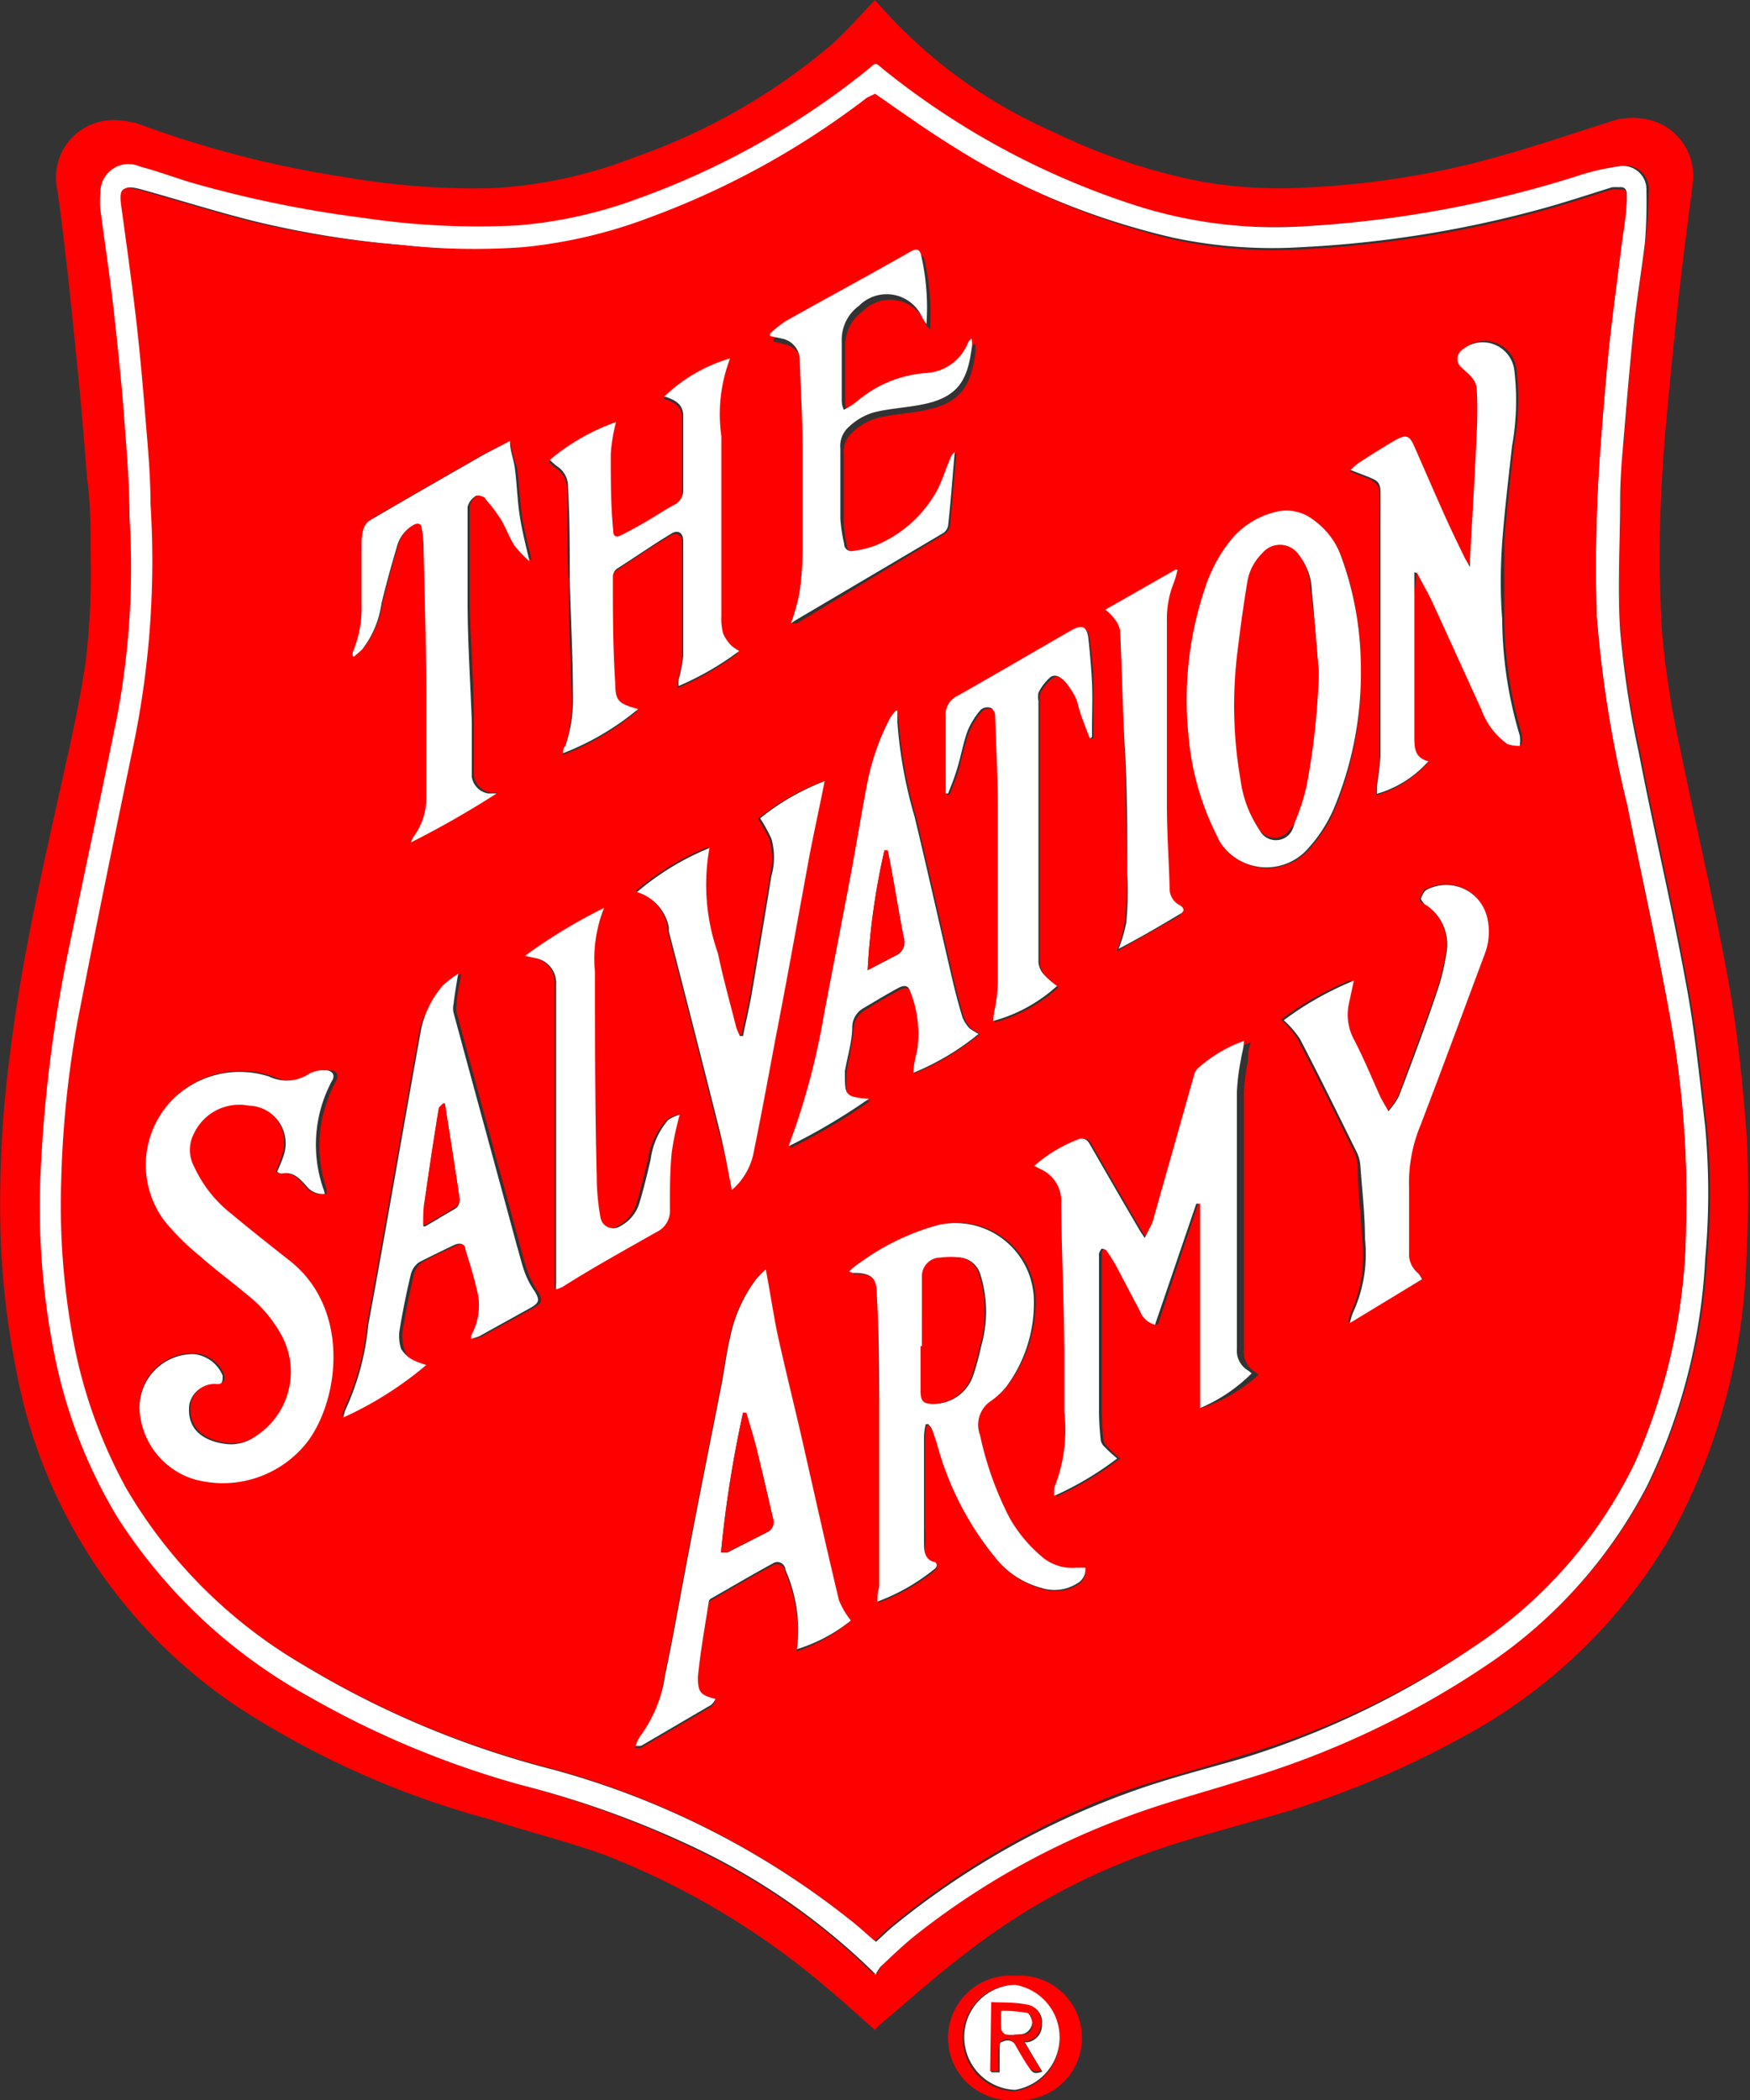 <svg id="logo" xmlns="http://www.w3.org/2000/svg" viewBox="0 0 50 60"><rect x="0" y="0" width="50" height="60" fill="#333333" stroke="none"/><path d="M25,0a14.22,14.22,0,0,0,5.12,3.78,17,17,0,0,0,4.16,1.4,13,13,0,0,0,3.18.17,24.31,24.31,0,0,0,4.81-.73c1.23-.32,2.44-.73,3.66-1.12a2,2,0,0,1,1.43,0,1.65,1.65,0,0,1,1,1.77c-.18,1.39-.36,2.78-.5,4.17s-.3,2.89-.38,4.33a37.15,37.15,0,0,0,0,4.22A25.75,25.75,0,0,0,48,21.37c.46,2.26,1,4.5,1.4,6.76.25,1.4.39,2.83.5,4.25a30.55,30.55,0,0,1,0,3.45,17.59,17.59,0,0,1-2.18,8.08,15.15,15.15,0,0,1-5.47,5.46A26.53,26.53,0,0,1,35.92,52c-1.09.32-2.21.6-3.28,1a18.66,18.66,0,0,0-5,2.77c-.88.66-1.7,1.41-2.55,2.12L25,58c-.47-.41-.91-.82-1.38-1.21A22.18,22.18,0,0,0,17.28,53c-1.05-.38-2.15-.65-3.22-1a25.25,25.25,0,0,1-7.13-3.14A14.77,14.77,0,0,1,.51,39.39a24.07,24.07,0,0,1-.49-4,32.48,32.48,0,0,1,.27-5.31C.58,27.7,1.1,25.33,1.62,23c.3-1.37.63-2.73.83-4.11a21.67,21.67,0,0,0,.14-3c0-.73,0-1.47-.1-2.21-.08-1-.16-2-.26-3s-.2-2-.31-3c-.09-.75-.17-1.5-.28-2.24a1.64,1.64,0,0,1,1.77-2,2.35,2.35,0,0,1,.66.14A29.73,29.73,0,0,0,9.85,5.06,21.69,21.69,0,0,0,14,5.38a13.11,13.11,0,0,0,4.14-.89A17.73,17.73,0,0,0,23.73,1.3C24.18.9,24.58.44,25,0Zm0,56.38.06,0a1.4,1.4,0,0,1,.15-.24c.33-.31.65-.62,1-.9a22,22,0,0,1,6-3.37c1.11-.42,2.27-.72,3.4-1.08a25.29,25.29,0,0,0,7-3.32,13.82,13.82,0,0,0,4.51-5.09A16.81,16.81,0,0,0,48.77,36a20.75,20.75,0,0,0,0-3.78c-.16-1.38-.3-2.78-.56-4.15-.4-2.19-.92-4.36-1.34-6.55A27.33,27.33,0,0,1,46.3,18c-.09-1.23,0-2.48,0-3.72,0-.54,0-1.09.09-1.63.09-1.08.18-2.16.29-3.24.09-.84.23-1.67.33-2.51a14.13,14.13,0,0,0,.1-1.45.67.67,0,0,0-.77-.71,6.9,6.9,0,0,0-1.27.3,31.79,31.79,0,0,1-8,1.43,13.06,13.06,0,0,1-4.56-.57,22.44,22.44,0,0,1-7.21-3.86c-.34-.27-.22-.27-.56,0a22.64,22.64,0,0,1-6.5,3.64,12.86,12.86,0,0,1-3.45.77,22,22,0,0,1-4.37-.21,32.93,32.93,0,0,1-4.91-1C5,5.08,4.47,4.89,4,4.76a.8.8,0,0,0-1.09.77,1.93,1.93,0,0,0,0,.48c.13,1,.28,2,.4,3s.21,2,.29,3,.11,1.88.15,2.82a23,23,0,0,1-.34,5.62c-.44,2.18-.91,4.36-1.36,6.54a40.14,40.14,0,0,0-.84,6.36,21.37,21.37,0,0,0,.33,5.11,14.47,14.47,0,0,0,1.86,4.92,15.2,15.2,0,0,0,5.46,5.11A26.24,26.24,0,0,0,14.89,51a27.21,27.21,0,0,1,4.86,1.78,18.91,18.91,0,0,1,5.16,3.57A.2.2,0,0,0,25,56.38Z" transform="translate(0)" style="fill:red"/><path d="M29,60a1.78,1.78,0,1,1,0-3.55A1.78,1.78,0,1,1,29,60Zm0-3.29a1.49,1.49,0,0,0-1.49,1.52A1.51,1.51,0,0,0,29,59.75a1.52,1.52,0,0,0,0-3Z" transform="translate(0)" style="fill:red"/><path d="M25,56.38a.2.2,0,0,1-.07-.06,18.91,18.91,0,0,0-5.16-3.57A27.21,27.21,0,0,0,14.89,51a26.24,26.24,0,0,1-6.07-2.53,15.2,15.2,0,0,1-5.46-5.11A14.47,14.47,0,0,1,1.5,38.41a21.37,21.37,0,0,1-.33-5.11A40.14,40.14,0,0,1,2,26.94c.45-2.18.92-4.36,1.36-6.54a23,23,0,0,0,.34-5.62c0-.94-.08-1.88-.15-2.82s-.18-2-.29-3S3,7,2.87,6a1.93,1.93,0,0,1,0-.48A.8.8,0,0,1,4,4.76c.51.13,1,.32,1.51.47a32.93,32.93,0,0,0,4.91,1,22,22,0,0,0,4.37.21,12.86,12.86,0,0,0,3.45-.77,22.64,22.64,0,0,0,6.5-3.64c.34-.27.22-.27.56,0a22.44,22.44,0,0,0,7.21,3.86A13.06,13.06,0,0,0,37,6.48a31.79,31.79,0,0,0,8-1.43,6.9,6.9,0,0,1,1.27-.3.67.67,0,0,1,.77.71A14.13,14.13,0,0,1,47,6.91c-.1.84-.24,1.67-.33,2.51-.11,1.08-.2,2.16-.29,3.24-.05.54-.09,1.09-.09,1.63,0,1.24-.08,2.49,0,3.72a27.33,27.33,0,0,0,.53,3.48c.42,2.19.94,4.36,1.34,6.55.26,1.37.4,2.77.56,4.15a20.75,20.75,0,0,1,0,3.78,16.81,16.81,0,0,1-1.65,6.46,13.82,13.82,0,0,1-4.51,5.09,25.29,25.29,0,0,1-7,3.32c-1.13.36-2.29.66-3.4,1.08a22,22,0,0,0-6,3.37c-.35.28-.67.59-1,.9a1.4,1.4,0,0,0-.15.24Zm0-53.7-.19.14a23.48,23.48,0,0,1-6.2,3.42,14,14,0,0,1-3.6.85A19.48,19.48,0,0,1,11.47,7a27.53,27.53,0,0,1-4.16-.67c-1.09-.27-2.16-.61-3.24-.91-.53-.15-.64-.06-.56.49.13,1,.28,2,.39,3s.21,2,.29,3c.07.84.1,1.68.15,2.51a26,26,0,0,1-.47,6.82c-.55,2.67-1.1,5.34-1.62,8a29.46,29.46,0,0,0-.46,4.5,21,21,0,0,0,.3,4.34,14.22,14.22,0,0,0,1.56,4.48,14,14,0,0,0,5,5,26.38,26.38,0,0,0,7.15,3,23.66,23.66,0,0,1,8.49,4.29c.26.2.49.42.74.63.17-.15.33-.31.5-.45a23.06,23.06,0,0,1,6.66-3.79c1.08-.4,2.2-.68,3.3-1A24.4,24.4,0,0,0,42.18,47a13.19,13.19,0,0,0,4.52-5.19,17,17,0,0,0,1.47-6.73,28.68,28.68,0,0,0-.49-6.2c-.36-2-.79-3.92-1.19-5.88a34,34,0,0,1-.87-5.42,46.61,46.61,0,0,1,.13-5.15q.11-1.37.24-2.73c.1-.89.22-1.78.33-2.67.06-.49.11-1,.16-1.47,0-.16-.07-.23-.23-.21a1.25,1.25,0,0,0-.19,0c-.64.2-1.28.41-1.92.59a31.83,31.83,0,0,1-6.92,1.12,13.64,13.64,0,0,1-3.66-.26A21,21,0,0,1,27,4.07C26.31,3.63,25.65,3.15,25,2.68Z" transform="translate(0)" style="fill:#fff"/><path d="M29,56.71a1.52,1.52,0,0,1,0,3,1.51,1.51,0,0,1-1.45-1.52A1.49,1.49,0,0,1,29,56.71Zm-.68.5v2h.24c0-.22,0-.42,0-.62s0-.24.1-.26a.28.28,0,0,1,.38.13c.11.2.25.39.36.6s.2.19.38.13l-.26-.43-.24-.41.08,0a.49.49,0,0,0,.41-.52.47.47,0,0,0-.42-.53C29,57.22,28.68,57.23,28.32,57.21Z" transform="translate(0)" style="fill:#fff"/><path d="M25,2.68c.69.47,1.35.95,2.05,1.39a21,21,0,0,0,6.55,2.79,13.64,13.64,0,0,0,3.66.26A31.83,31.83,0,0,0,44.14,6c.64-.18,1.28-.39,1.92-.59a1.25,1.25,0,0,1,.19,0c.16,0,.24,0,.23.21,0,.49-.1,1-.16,1.47-.11.89-.23,1.78-.33,2.67s-.17,1.82-.24,2.73a46.61,46.61,0,0,0-.13,5.15A34,34,0,0,0,46.49,23c.4,2,.83,3.91,1.19,5.88a28.68,28.68,0,0,1,.49,6.2,17,17,0,0,1-1.47,6.73A13.19,13.19,0,0,1,42.18,47a24.4,24.4,0,0,1-6.73,3.17c-1.1.35-2.22.63-3.3,1A23.06,23.06,0,0,0,25.49,55c-.17.14-.33.3-.5.45-.25-.21-.48-.43-.74-.63a23.66,23.66,0,0,0-8.49-4.29,26.38,26.38,0,0,1-7.15-3,14,14,0,0,1-5-5,14.22,14.22,0,0,1-1.56-4.48,21,21,0,0,1-.3-4.34,29.46,29.46,0,0,1,.46-4.5c.52-2.68,1.07-5.35,1.62-8a26,26,0,0,0,.47-6.82c0-.83-.08-1.67-.15-2.51-.08-1-.17-2-.29-3s-.26-2-.39-2.95c-.08-.55,0-.64.56-.49,1.08.3,2.15.64,3.24.91A27.53,27.53,0,0,0,11.47,7a19.48,19.48,0,0,0,3.5.06,14,14,0,0,0,3.6-.85,23.48,23.48,0,0,0,6.2-3.42Zm9.33,37.55a4.61,4.61,0,0,0,1.63-.95s0,0,0,0l-.08-.07a.66.66,0,0,1-.34-.64c0-.65,0-1.3,0-1.95,0-1.79,0-3.58,0-5.38a6,6,0,0,1,.12-.95c0-.16,0-.31.08-.51a4,4,0,0,0-1.31.78.43.43,0,0,0-.12.22L33,34.9c0,.15-.14.29-.23.49a2.72,2.72,0,0,1-.19-.29c-.47-.8-.93-1.6-1.39-2.4-.06-.1-.12-.19-.26-.15a4.15,4.15,0,0,0-1.32.78l.15.08a1,1,0,0,1,.62,1c0,1.49.06,3,.09,4.47,0,.49,0,1,0,1.48a4.48,4.48,0,0,1-.29,2.17,1.71,1.71,0,0,0,0,.23A9.1,9.1,0,0,0,32,41.67a4,4,0,0,1-.36-.33.34.34,0,0,1-.11-.19,7.67,7.67,0,0,1-.05-.82c0-1.48,0-2.95,0-4.43,0,0,0-.06,0-.08s0-.14.07-.14a.17.17,0,0,1,.15.06,5.08,5.08,0,0,1,.27.43l.68,1.29a.63.63,0,0,0,.43.39l1.16-3.48.11,0Zm-25-6.12c0-.06,0-.1,0-.14a3.85,3.85,0,0,1,.27-3.08c.11-.17,0-.32-.19-.31a.85.85,0,0,0-.46.1,1.16,1.16,0,0,1-1.14.08A2.72,2.72,0,0,0,5,31.35a2.66,2.66,0,0,0-.27,3.49,6.83,6.83,0,0,0,1,1c.45.4.93.75,1.38,1.13a3.75,3.75,0,0,1,1,1.2,2.19,2.19,0,0,1-.82,2.87,1.17,1.17,0,0,1-.77.19c-.54-.06-1.17-.33-1.07-1.14a.75.75,0,0,1,.73-.58c.19,0,.26,0,.22-.24a1,1,0,0,0-.82-.61A1.53,1.53,0,0,0,4,40.42a2.21,2.21,0,0,0,1.47,1.8,3.06,3.06,0,0,0,3.28-1.1c.91-1.26,1.17-3.79-.52-5.13-.57-.45-1.13-.89-1.68-1.35A3.64,3.64,0,0,1,5.5,33.28a1,1,0,0,1,0-.93,1.43,1.43,0,0,1,1.57-.8,1.08,1.08,0,0,1,1,1.41,4,4,0,0,1-.19.51s.09.07.13.06c.33-.07.52.15.71.36A.58.58,0,0,0,9.28,34.11Zm15,2.22.06.07.1,0c.43,0,.58.15.59.58,0,1.25,0,2.49.07,3.74,0,1,0,2,0,3,0,.56,0,1.11,0,1.66,0,.13,0,.25-.05.41a5.75,5.75,0,0,0,1.59-.9c.13-.11.06-.2,0-.24-.27-.09-.29-.29-.26-.53s0-.34,0-.51l0-2.56a1.88,1.88,0,0,1,.05-.33l.08,0c0,.08.1.15.13.23s.13.4.19.61a8.68,8.68,0,0,0,1.66,3.06,2.49,2.49,0,0,0,1.25.78,1.21,1.21,0,0,0,1-.12A.46.46,0,0,0,31,44.8l-.25,0a1.32,1.32,0,0,1-1-.32,4.1,4.1,0,0,1-.92-1.11A9.49,9.49,0,0,1,28,41a.82.82,0,0,1,.33-1,2.15,2.15,0,0,0,.47-.43,4,4,0,0,0,.79-2.41A2.24,2.24,0,0,0,26.81,35a6.86,6.86,0,0,0-2.23,1.07A2,2,0,0,0,24.26,36.33Zm16.15-20,.07,0c.15.3.32.58.46.89.46,1,.91,2,1.37,3a2.08,2.08,0,0,0,.75,1,1,1,0,0,0,.35.05,1,1,0,0,0,0-.3,11.78,11.78,0,0,1-.5-3.33c0-.73,0-1.46,0-2.19.07-.92.18-1.83.28-2.74a7.31,7.31,0,0,0,.07-2.14.91.91,0,0,0-1.51-.6.31.31,0,0,0,0,.49c.08.09.19.16.27.26a.63.63,0,0,1,.16.3,12.18,12.18,0,0,1,0,1.35c-.05,1.2-.13,2.4-.19,3.59l0,.24L41.84,16c-.19-.39-.38-.78-.56-1.18-.3-.66-.59-1.33-.88-2-.13-.29-.29-.36-.56-.2s-.71.43-1.06.66a1.63,1.63,0,0,0-.21.19l.52.2c.17.08.32.18.33.4s0,.58,0,.86q0,3.38,0,6.73a7.83,7.83,0,0,1-.1.83,2.23,2.23,0,0,1,0,.23,3.11,3.11,0,0,0,1.47-.93c-.37-.1-.39-.39-.4-.72,0-1.31,0-2.62,0-3.94ZM24.31,46.3a2.32,2.32,0,0,1-.36-.57c-.37-1.54-.71-3.08-1.06-4.62-.23-1-.48-2-.7-3-.12-.59-.21-1.2-.33-1.83a3.19,3.19,0,0,0-.26.26,4.11,4.11,0,0,0-.76,1.69c-.11.45-.16.92-.25,1.37-.3,1.53-.61,3.06-.9,4.59-.24,1.23-.45,2.47-.71,3.7a3.82,3.82,0,0,1-.71,1.79,1.29,1.29,0,0,0-.12.26.58.58,0,0,0,.16,0l2-1.17a.46.46,0,0,0,.12-.17c-.44-.11-.54-.2-.5-.63.07-.72.2-1.43.31-2.14a.12.12,0,0,1,.07-.1c.58-.34,1.17-.69,1.76-1a.23.23,0,0,1,.36.18,4.25,4.25,0,0,1,.33,2.27A4.63,4.63,0,0,0,24.31,46.3ZM38.88,19a9.21,9.21,0,0,0-.54-3.07,2.18,2.18,0,0,0-.78-1,1.25,1.25,0,0,0-1-.24,2.38,2.38,0,0,0-1.33.79,4.31,4.31,0,0,0-.77,1.43A10,10,0,0,0,34,21.16a7.73,7.73,0,0,0,.8,2.74,1.31,1.31,0,0,0,.26.4,1.58,1.58,0,0,0,2.31,0,4.22,4.22,0,0,0,.74-1.11A10,10,0,0,0,38.88,19Zm-18-8.74a4.55,4.55,0,0,0-1.93,1.13c.36.1.53.26.54.54,0,.71,0,1.41,0,2.12a.45.45,0,0,1-.25.43c-.26.14-.51.31-.77.46s-.51.29-.77.42-.21,0-.21-.14c0-.73-.07-1.46-.07-2.19a4.93,4.93,0,0,1,.15-.91,6.06,6.06,0,0,0-1.89,1.08,2.38,2.38,0,0,0,.19.17.69.69,0,0,1,.33.61c0,.9,0,1.79.05,2.68,0,1.1.05,2.2.09,3.29a4,4,0,0,1-.22,1.43c0,.05,0,.11-.06.2a7.64,7.64,0,0,0,2.14-1.26c-.53-.15-.63-.22-.65-.7-.05-1-.06-2-.07-3.07a.29.29,0,0,1,.13-.25c.51-.34,1-.67,1.55-1,.19-.11.33,0,.33.21,0,1.1,0,2.2,0,3.3a3.85,3.85,0,0,1-.13.66,1.18,1.18,0,0,0,0,.19,8.4,8.4,0,0,0,1.73-1,1.64,1.64,0,0,1-.22-.15,1.15,1.15,0,0,1-.24-.35,1.73,1.73,0,0,1-.05-.51l0-5.13A4.46,4.46,0,0,1,20.86,10.24ZM12.18,39c-.42-.08-.56-.17-.63-.46a1.22,1.22,0,0,1-.05-.5c.09-.55.2-1.1.33-1.64a.6.6,0,0,1,.24-.34c.31-.18.64-.32,1-.49s.27,0,.32.14c.12.38.24.77.33,1.16a1.76,1.76,0,0,1-.17,1.29.64.64,0,0,0,0,.09,1.63,1.63,0,0,0,.23-.07l1.48-.82c.24-.14.25-.22.11-.46a2.42,2.42,0,0,1-.27-.5c-.1-.26-.16-.53-.24-.8-.6-2.22-1.21-4.44-1.81-6.66a.57.57,0,0,1,0-.26c0-.27.08-.55.13-.86a3.5,3.5,0,0,0-.43.33A2.77,2.77,0,0,0,12,29.37c-.51,2.82-1,5.64-1.51,8.45a7.37,7.37,0,0,1-.64,2.39,1.21,1.21,0,0,0-.07.24A10.23,10.23,0,0,0,12.18,39ZM25.64,20.3l-.05,0a1.39,1.39,0,0,0-.15.19,6.83,6.83,0,0,0-.66,1.87c-.18.93-.33,1.88-.51,2.82-.24,1.27-.49,2.54-.73,3.81a20.7,20.7,0,0,1-.78,3.29l-.19.53a17.4,17.4,0,0,0,2.3-1.36l-.09,0c-.58-.06-.63-.12-.6-.71v-.07c.07-.43.17-.85.21-1.28a.63.63,0,0,1,.31-.52c.32-.2.65-.4,1-.58.12-.06.27-.12.34.08A3.28,3.28,0,0,1,26.23,30c0,.2-.07.41-.11.67A7.27,7.27,0,0,0,28,29.54a1.74,1.74,0,0,1-.26-.16,1,1,0,0,1-.2-.31c-.1-.33-.19-.66-.27-1-.37-1.58-.72-3.16-1.1-4.74a12.88,12.88,0,0,1-.49-2.69C25.66,20.53,25.65,20.41,25.64,20.3Zm15,16.25a1,1,0,0,0-.14-.19.7.7,0,0,1-.26-.6c0-.61,0-1.23,0-1.84a4.27,4.27,0,0,1,.33-1.8c.62-1.62,1.22-3.25,1.83-4.88a1.75,1.75,0,0,0,.08-1,1.2,1.2,0,0,0-1.73-.84c-.08,0-.13.15-.17.25s0,.13.1.16a1.35,1.35,0,0,1,.62,1.44,5.93,5.93,0,0,1-.24,1c-.35,1-.73,2-1.11,3.05a2.27,2.27,0,0,1-.3.43c-.1-.18-.18-.3-.24-.43-.24-.53-.46-1.07-.73-1.59a1.51,1.51,0,0,1-.15-1.1L38.6,28a9.05,9.05,0,0,0-2,1.13,2.77,2.77,0,0,1,.46.53c.56,1.07,1.09,2.16,1.63,3.25a1.07,1.07,0,0,1,.1.4c0,.69.09,1.38.13,2.07a4,4,0,0,1-.32,2.12,1.68,1.68,0,0,0-.08.28Zm-18-18.74.13,0L27,15.25a.33.33,0,0,0,.14-.22c.07-.69.12-1.37.18-2a.32.32,0,0,0,0-.09.49.49,0,0,0-.13.2c-.12.29-.22.6-.36.88a3.55,3.55,0,0,1-1.7,1.72,2.81,2.81,0,0,1-.65.16c-.13,0-.23,0-.26-.2a4.48,4.48,0,0,1-.11-.72c0-.68,0-1.36,0-2a.73.73,0,0,1,.25-.63,1.75,1.75,0,0,1,.68-.4c.47-.12,1-.14,1.44-.24,1-.21,1.26-.73,1.38-1.58a.88.88,0,0,0,0-.3c-.05,0-.08.06-.09.09a1.37,1.37,0,0,1-1.24.9,3.43,3.43,0,0,0-1.9.77,2.36,2.36,0,0,1-.42.28c0-.13-.05-.22-.06-.31,0-.55,0-1.11,0-1.66a1.19,1.19,0,0,1,.49-1,1.11,1.11,0,0,1,1.81.33c0,.06.07.11.12.19a6.68,6.68,0,0,0-.16-2c-.05-.16-.15-.15-.28-.08-1.19.66-2.4,1.31-3.59,2a3.55,3.55,0,0,0-.44.35l0,.07.34.08a.63.63,0,0,1,.48.56c0,.86.06,1.72.08,2.58s0,1.93,0,2.9A8.48,8.48,0,0,1,22.84,17,6.21,6.21,0,0,1,22.6,17.81ZM20.91,34A1.89,1.89,0,0,0,21.46,33c.22-1.08.42-2.15.62-3.23.33-1.79.65-3.59,1-5.38.13-.67.28-1.34.42-2.06a6.76,6.76,0,0,0-1.84,1.06,5,5,0,0,1,.32.58A1.94,1.94,0,0,1,22,25c-.18,1.11-.37,2.23-.56,3.35-.07.41-.17.81-.25,1.22H21.1a2.29,2.29,0,0,1-.1-.23c-.18-.71-.38-1.42-.53-2.14a5.88,5.88,0,0,1-.24-3,7.58,7.58,0,0,0-2.07,1.26,1.31,1.31,0,0,1,.91,1s0,.08,0,.12q.74,2.86,1.46,5.73C20.7,32.89,20.8,33.45,20.91,34ZM14.57,12.6l-.7.35c-1.1.63-2.2,1.26-3.29,1.9a.45.45,0,0,0-.16.22,1.27,1.27,0,0,0-.06.39c0,.62,0,1.24,0,1.85a3.16,3.16,0,0,1-.25,1.29.5.5,0,0,0,0,.12l.05,0c.07-.07.16-.13.23-.21a2.78,2.78,0,0,0,.54-1.3c.13-.54.28-1.08.44-1.62a1,1,0,0,1,.49-.63c.12-.06.2,0,.22.11a3.12,3.12,0,0,1,.05.44c0,1.47.06,2.94.08,4.42,0,.94,0,1.87,0,2.81a1.84,1.84,0,0,1-.36,1.13.93.93,0,0,0-.08.17,27.1,27.1,0,0,0,2.45-1.4H14a.57.57,0,0,1-.46-.47c0-.52,0-1,0-1.57,0-1.14-.1-2.28-.12-3.43,0-.9,0-1.81,0-2.72a.53.53,0,0,1,.23-.31c.06,0,.23,0,.28.09a4.13,4.13,0,0,1,.47.63c.13.23.22.48.36.7a3.57,3.57,0,0,0,.43.45c-.11-.47-.22-.88-.28-1.3s-.08-.91-.14-1.36C14.68,13.13,14.62,12.88,14.57,12.6Zm16.57,8.5.1,0v-.26c0-.43,0-.87,0-1.3s-.05-.82-.1-1.23-.18-.44-.51-.25c-1.08.62-2.15,1.25-3.23,1.86a.59.59,0,0,0-.34.6c0,.71,0,1.41,0,2.12a.21.21,0,0,0,0,.07l.07,0c.09-.24.19-.48.26-.72s.17-.73.3-1.08a2.26,2.26,0,0,1,.37-.59.29.29,0,0,1,.27-.06c.07,0,.13.13.14.21,0,.89.07,1.78.08,2.68,0,1.64,0,3.28,0,4.93a3.66,3.66,0,0,1-.05.57c0,.18-.05.35-.08.56a4.43,4.43,0,0,0,1.82-1,2.44,2.44,0,0,1-.37-.32.63.63,0,0,1-.16-.34c0-.62,0-1.23,0-1.84,0-1.88,0-3.76,0-5.64a.63.63,0,0,1,0-.24,1.43,1.43,0,0,1,.35-.45c.16-.1.33,0,.44.17a2.2,2.2,0,0,1,.28.44c.06.14.08.31.14.46S31.05,20.87,31.14,21.1ZM15,27.31l.23.05a.72.72,0,0,1,.62.76c0,.63,0,1.26,0,1.88l0,6.64a1.54,1.54,0,0,0,0,.19,1.13,1.13,0,0,0,.18-.07c.9-.53,1.79-1.06,2.69-1.57a.67.67,0,0,0,.38-.67c0-.53,0-1.06.05-1.59a8.54,8.54,0,0,1,.23-1.09,1.13,1.13,0,0,0-.33.15,2.17,2.17,0,0,0-.54,1.14c-.1.42-.2.85-.33,1.27a1.1,1.1,0,0,1-.53.63.37.37,0,0,1-.57-.23A6.42,6.42,0,0,1,17,33.64c0-1.95-.05-3.91-.05-5.86A3.91,3.91,0,0,1,17.25,26l0,0A15.3,15.3,0,0,0,15,27.31Zm16.62-9.89a1.38,1.38,0,0,1,.27.24A.74.74,0,0,1,32,18c.05,1.14.1,2.28.13,3.43s.06,2.4.07,3.6a9.53,9.53,0,0,1-.08,1.41,4.25,4.25,0,0,1-.22.75h0c.59-.34,1.18-.68,1.76-1,.11-.07.1-.16,0-.24a.53.53,0,0,1-.3-.43c0-.81-.07-1.62-.08-2.43,0-1.76,0-3.51,0-5.27a2.78,2.78,0,0,1,.2-1.1,2.12,2.12,0,0,0,.1-.36l-.06,0Z" transform="translate(0)" style="fill:red"/><path d="M28.32,57.21c.36,0,.7,0,1,.06a.47.47,0,0,1,.42.53.49.49,0,0,1-.41.52l-.08,0,.24.41.26.43c-.18.06-.29,0-.38-.13s-.25-.4-.36-.6a.28.28,0,0,0-.38-.13c-.06,0-.09.17-.1.26s0,.4,0,.62h-.24Zm.64.92.23,0c.22,0,.32-.14.3-.35s-.09-.25-.15-.26a4.49,4.49,0,0,0-.73-.06,3.15,3.15,0,0,0,0,.53c0,.05.08.13.15.15A.61.61,0,0,0,29,58.13Z" transform="translate(0)" style="fill:red"/><path d="M34.29,40.23V34.39l-.11,0L33,37.85a.63.63,0,0,1-.43-.39l-.68-1.29a5.08,5.08,0,0,0-.27-.43.17.17,0,0,0-.15-.06s-.06.08-.07.14,0,0,0,.08c0,1.48,0,3,0,4.43a7.67,7.67,0,0,0,.05.82.34.34,0,0,0,.11.19,4,4,0,0,0,.36.33,9.1,9.1,0,0,1-1.8,1.07,1.71,1.71,0,0,1,0-.23,4.48,4.48,0,0,0,.29-2.17c0-.49,0-1,0-1.48,0-1.49-.08-3-.09-4.47a1,1,0,0,0-.62-1l-.15-.08a4.15,4.15,0,0,1,1.32-.78c.14,0,.2.05.26.15.46.8.92,1.6,1.39,2.4a2.72,2.72,0,0,0,.19.29c.09-.2.18-.34.23-.49l1.17-4.14a.43.43,0,0,1,.12-.22,4,4,0,0,1,1.31-.78c0,.2-.06.35-.08.51a6,6,0,0,0-.12.95c0,1.8,0,3.59,0,5.38,0,.65,0,1.3,0,1.95a.66.66,0,0,0,.34.64l.08.07s0,0,0,0A4.61,4.61,0,0,1,34.29,40.23Z" transform="translate(0)" style="fill:#fff"/><path d="M9.28,34.11a.58.58,0,0,1-.52-.22c-.19-.21-.38-.43-.71-.36,0,0-.09,0-.13-.06A4,4,0,0,0,8.11,33a1.08,1.08,0,0,0-1-1.41,1.43,1.43,0,0,0-1.57.8,1,1,0,0,0,0,.93,3.64,3.64,0,0,0,1.07,1.36c.55.46,1.11.9,1.68,1.35,1.69,1.34,1.43,3.87.52,5.13a3.06,3.06,0,0,1-3.28,1.1A2.21,2.21,0,0,1,4,40.42a1.53,1.53,0,0,1,1.54-1.73,1,1,0,0,1,.82.61c0,.19,0,.27-.22.24a.75.75,0,0,0-.73.58c-.1.81.53,1.08,1.07,1.14a1.17,1.17,0,0,0,.77-.19,2.19,2.19,0,0,0,.82-2.87,3.75,3.75,0,0,0-1-1.2c-.45-.38-.93-.73-1.38-1.13a6.83,6.83,0,0,1-1-1A2.66,2.66,0,0,1,5,31.35a2.72,2.72,0,0,1,2.69-.59,1.16,1.16,0,0,0,1.14-.08.85.85,0,0,1,.46-.1c.21,0,.3.14.19.31A3.85,3.85,0,0,0,9.25,34S9.27,34.05,9.28,34.11Z" transform="translate(0)" style="fill:#fff"/><path d="M24.26,36.33a2,2,0,0,1,.32-.26A6.86,6.86,0,0,1,26.81,35a2.24,2.24,0,0,1,2.73,2.21,4,4,0,0,1-.79,2.41,2.15,2.15,0,0,1-.47.43A.82.82,0,0,0,28,41a9.49,9.49,0,0,0,.84,2.36,4.1,4.1,0,0,0,.92,1.11,1.32,1.32,0,0,0,1,.32l.25,0a.46.46,0,0,1-.25.46,1.21,1.21,0,0,1-1,.12,2.49,2.49,0,0,1-1.25-.78,8.68,8.68,0,0,1-1.66-3.06c-.06-.21-.12-.41-.19-.61s-.09-.15-.13-.23l-.08,0a1.88,1.88,0,0,0-.05.33l0,2.56c0,.17,0,.34,0,.51s0,.44.26.53c.1,0,.17.13,0,.24a5.75,5.75,0,0,1-1.59.9c0-.16,0-.28.05-.41,0-.55,0-1.1,0-1.66,0-1,0-2,0-3,0-1.25,0-2.49-.07-3.74,0-.43-.16-.57-.59-.58l-.1,0Zm2.08,2.13h0c0,.43,0,.86,0,1.3,0,.28.08.35.36.35a1.19,1.19,0,0,0,1.11-.82,8.19,8.19,0,0,0,.23-.85A3.53,3.53,0,0,0,28,36.38a.67.67,0,0,0-.5-.44,2.32,2.32,0,0,0-.59,0,.53.53,0,0,0-.53.53C26.33,37.1,26.34,37.78,26.34,38.46Z" transform="translate(0)" style="fill:#fff"/><path d="M40.41,16.35v.74c0,1.32,0,2.63,0,3.94,0,.33,0,.62.4.72a3.11,3.11,0,0,1-1.47.93,2.23,2.23,0,0,0,0-.23,7.83,7.83,0,0,0,.1-.83q0-3.36,0-6.73c0-.28,0-.57,0-.86s-.16-.32-.33-.4l-.52-.2a1.63,1.63,0,0,1,.21-.19c.35-.23.7-.45,1.06-.66s.43-.09.56.2c.29.66.58,1.33.88,2,.18.4.37.79.56,1.18l.14.24L42,16c.06-1.19.14-2.39.19-3.59a12.18,12.18,0,0,0,0-1.35.63.63,0,0,0-.16-.3c-.08-.1-.19-.17-.27-.26a.31.31,0,0,1,0-.49.91.91,0,0,1,1.51.6,7.31,7.31,0,0,1-.07,2.14c-.1.91-.21,1.82-.28,2.74-.05.73-.06,1.46,0,2.19a11.78,11.78,0,0,0,.5,3.33,1,1,0,0,1,0,.3,1,1,0,0,1-.35-.05,2.08,2.08,0,0,1-.75-1c-.46-1-.91-2-1.37-3-.14-.31-.31-.59-.46-.89Z" transform="translate(0)" style="fill:#fff"/><path d="M24.31,46.3a4.63,4.63,0,0,1-1.54.82,4.25,4.25,0,0,0-.33-2.27.23.23,0,0,0-.36-.18c-.59.32-1.18.67-1.76,1a.12.12,0,0,0-.07.1c-.11.71-.24,1.42-.31,2.14,0,.43.06.52.5.63a.46.46,0,0,1-.12.17l-2,1.17a.58.58,0,0,1-.16,0,1.29,1.29,0,0,1,.12-.26A3.82,3.82,0,0,0,19,47.88c.26-1.23.47-2.47.71-3.7.29-1.53.6-3.06.9-4.59.09-.45.14-.92.25-1.37a4.11,4.11,0,0,1,.76-1.69,3.19,3.19,0,0,1,.26-.26c.12.63.21,1.24.33,1.83.22,1,.47,2,.7,3,.35,1.54.69,3.08,1.06,4.62A2.32,2.32,0,0,0,24.31,46.3ZM20.6,44.36c.08,0,.13,0,.18,0l1.14-.58a.32.32,0,0,0,.16-.41c-.15-.68-.31-1.36-.47-2-.09-.33-.19-.65-.29-1h-.09A33.33,33.33,0,0,0,20.6,44.36Z" transform="translate(0)" style="fill:#fff"/><path d="M38.88,19a10,10,0,0,1-.8,4.17,4.22,4.22,0,0,1-.74,1.11,1.58,1.58,0,0,1-2.31,0,1.31,1.31,0,0,1-.26-.4,7.73,7.73,0,0,1-.8-2.74,10,10,0,0,1,.45-4.31,4.31,4.31,0,0,1,.77-1.43,2.38,2.38,0,0,1,1.33-.79,1.25,1.25,0,0,1,1,.24,2.18,2.18,0,0,1,.78,1A9.21,9.21,0,0,1,38.88,19Zm-1.2.22c-.07-.78-.12-1.57-.2-2.35a1.62,1.62,0,0,0-.37-1,.65.65,0,0,0-1,0,1.49,1.49,0,0,0-.44.87c-.11.66-.2,1.32-.28,2a12.41,12.41,0,0,0,.1,3.65,3.17,3.17,0,0,0,.5,1.33.52.52,0,0,0,.9.05A.79.79,0,0,0,37,23.4a6,6,0,0,0,.31-1A20.32,20.32,0,0,0,37.68,19.2Z" transform="translate(0)" style="fill:#fff"/><path d="M20.86,10.24a4.46,4.46,0,0,0-.25,2.22l0,5.13a1.73,1.73,0,0,0,.05.51,1.15,1.15,0,0,0,.24.35,1.64,1.64,0,0,0,.22.15,8.4,8.4,0,0,1-1.73,1,1.18,1.18,0,0,1,0-.19,3.85,3.85,0,0,0,.13-.66c0-1.1,0-2.2,0-3.3,0-.22-.14-.32-.33-.21-.53.32-1,.65-1.55,1a.29.29,0,0,0-.13.25c0,1,0,2,.07,3.07,0,.48.12.55.65.7a7.64,7.64,0,0,1-2.14,1.26c0-.09,0-.15.06-.2a4,4,0,0,0,.22-1.43c0-1.09-.06-2.19-.09-3.29,0-.89,0-1.78-.05-2.68a.69.69,0,0,0-.33-.61,2.38,2.38,0,0,1-.19-.17,6.06,6.06,0,0,1,1.89-1.08,4.93,4.93,0,0,0-.15.91c0,.73,0,1.46.07,2.19,0,.15.07.21.21.14s.52-.27.77-.42.51-.32.77-.46a.45.45,0,0,0,.25-.43c0-.71,0-1.41,0-2.12,0-.28-.18-.44-.54-.54A4.55,4.55,0,0,1,20.86,10.24Z" transform="translate(0)" style="fill:#fff"/><path d="M12.18,39a10.23,10.23,0,0,1-2.37,1.5,1.21,1.21,0,0,1,.07-.24,7.37,7.37,0,0,0,.64-2.39c.52-2.81,1-5.63,1.51-8.45a2.77,2.77,0,0,1,.63-1.27,3.5,3.5,0,0,1,.43-.33c-.05.31-.1.59-.13.86a.57.57,0,0,0,0,.26c.6,2.22,1.21,4.44,1.81,6.66.08.27.14.54.24.8a2.42,2.42,0,0,0,.27.5c.14.24.13.32-.11.46l-1.48.82a1.63,1.63,0,0,1-.23.07.64.64,0,0,1,0-.09,1.76,1.76,0,0,0,.17-1.29c-.09-.39-.21-.78-.33-1.16,0-.17-.15-.22-.32-.14s-.65.31-1,.49a.6.6,0,0,0-.24.34c-.13.54-.24,1.09-.33,1.64a1.22,1.22,0,0,0,.05.5C11.62,38.78,11.76,38.87,12.18,39Zm.53-7.43-.06,0c0,.05-.11.1-.12.16-.14.86-.27,1.71-.39,2.57,0,.24,0,.49-.05.74l.06,0,.88-.52a.3.3,0,0,0,.1-.24C13,33.34,12.85,32.43,12.71,31.52Z" transform="translate(0)" style="fill:#fff"/><path d="M25.64,20.3c0,.11,0,.23,0,.34a12.88,12.88,0,0,0,.49,2.69c.38,1.58.73,3.16,1.1,4.74.08.34.17.67.27,1a1,1,0,0,0,.2.31,1.74,1.74,0,0,0,.26.16,7.27,7.27,0,0,1-1.86,1.11c0-.26.07-.47.11-.67A3.28,3.28,0,0,0,26,28.31c-.07-.2-.22-.14-.34-.08-.33.18-.66.38-1,.58a.63.63,0,0,0-.31.52c0,.43-.14.85-.21,1.28v.07c0,.59,0,.65.6.71l.09,0a17.4,17.4,0,0,1-2.3,1.36l.19-.53A20.7,20.7,0,0,0,23.54,29c.24-1.27.49-2.54.73-3.81.18-.94.33-1.89.51-2.82a6.83,6.83,0,0,1,.66-1.87,1.39,1.39,0,0,1,.15-.19Zm-.85,7.42.83-.43a.41.41,0,0,0,.2-.5c-.11-.55-.2-1.11-.3-1.66-.05-.28-.1-.56-.16-.83h-.09A20,20,0,0,0,24.79,27.72Z" transform="translate(0)" style="fill:#fff"/><path d="M40.63,36.55,38.57,37.8a1.68,1.68,0,0,1,.08-.28A4,4,0,0,0,39,35.4c0-.69-.08-1.38-.13-2.07a1.07,1.07,0,0,0-.1-.4c-.54-1.09-1.07-2.18-1.63-3.25a2.77,2.77,0,0,0-.46-.53,9.05,9.05,0,0,1,2-1.13l-.13.61a1.51,1.51,0,0,0,.15,1.1c.27.52.49,1.06.73,1.59.06.13.14.25.24.43a2.27,2.27,0,0,0,.3-.43c.38-1,.76-2,1.11-3.05a5.93,5.93,0,0,0,.24-1,1.35,1.35,0,0,0-.62-1.44s-.11-.12-.1-.16.09-.22.17-.25a1.2,1.2,0,0,1,1.73.84,1.75,1.75,0,0,1-.08,1c-.61,1.63-1.21,3.26-1.83,4.88a4.27,4.27,0,0,0-.33,1.8c0,.61,0,1.23,0,1.84a.7.7,0,0,0,.26.6A1,1,0,0,1,40.63,36.55Z" transform="translate(0)" style="fill:#fff"/><path d="M22.6,17.81a6.21,6.21,0,0,0,.24-.86,8.48,8.48,0,0,0,.09-1.23c0-1,0-1.93,0-2.9s-.06-1.72-.08-2.58a.63.63,0,0,0-.48-.56L22,9.6l0-.07a3.55,3.55,0,0,1,.44-.35c1.19-.67,2.4-1.32,3.59-2,.13-.07.23-.08.28.08a6.68,6.68,0,0,1,.16,2c-.05-.08-.09-.13-.12-.19a1.11,1.11,0,0,0-1.81-.33,1.19,1.19,0,0,0-.49,1c0,.55,0,1.11,0,1.66,0,.09,0,.18.06.31a2.36,2.36,0,0,0,.42-.28,3.43,3.43,0,0,1,1.9-.77,1.37,1.37,0,0,0,1.24-.9s0,0,.09-.09a.88.88,0,0,1,0,.3c-.12.85-.35,1.37-1.38,1.58-.47.1-1,.12-1.44.24a1.75,1.75,0,0,0-.68.4.73.73,0,0,0-.25.63c0,.68,0,1.36,0,2a4.48,4.48,0,0,0,.11.72c0,.15.13.23.26.2a2.81,2.81,0,0,0,.65-.16A3.55,3.55,0,0,0,26.78,14c.14-.28.24-.59.36-.88a.49.49,0,0,1,.13-.2.32.32,0,0,1,0,.09c-.06.68-.11,1.36-.18,2a.33.33,0,0,1-.14.22l-4.25,2.51Z" transform="translate(0)" style="fill:#fff"/><path d="M20.91,34c-.11-.56-.21-1.12-.34-1.66q-.72-2.87-1.46-5.73s0-.08,0-.12a1.31,1.31,0,0,0-.91-1,7.58,7.58,0,0,1,2.07-1.26,5.88,5.88,0,0,0,.24,3c.15.72.35,1.43.53,2.14a2.29,2.29,0,0,0,.1.23h.09c.08-.41.18-.81.25-1.22.19-1.12.38-2.24.56-3.35a1.94,1.94,0,0,0,0-1.07,5,5,0,0,0-.32-.58,6.76,6.76,0,0,1,1.84-1.06c-.14.72-.29,1.39-.42,2.06-.33,1.79-.65,3.59-1,5.38-.2,1.08-.4,2.15-.62,3.23A1.89,1.89,0,0,1,20.91,34Z" transform="translate(0)" style="fill:#fff"/><path d="M14.57,12.6c0,.28.11.53.14.78.06.45.07.91.14,1.36s.17.83.28,1.3a3.57,3.57,0,0,1-.43-.45c-.14-.22-.23-.47-.36-.7a4.13,4.13,0,0,0-.47-.63c0-.07-.22-.13-.28-.09a.53.53,0,0,0-.23.31c0,.91,0,1.82,0,2.72,0,1.15.08,2.29.12,3.43,0,.53,0,1.05,0,1.57a.57.57,0,0,0,.46.47h.25a27.1,27.1,0,0,1-2.45,1.4.93.93,0,0,1,.08-.17,1.84,1.84,0,0,0,.36-1.13c0-.94,0-1.87,0-2.81,0-1.48-.05-2.95-.08-4.42a3.12,3.12,0,0,0-.05-.44c0-.13-.1-.17-.22-.11a1,1,0,0,0-.49.63c-.16.54-.31,1.08-.44,1.62a2.78,2.78,0,0,1-.54,1.3c-.07.08-.16.14-.23.21l-.05,0a.5.5,0,0,1,0-.12,3.16,3.16,0,0,0,.25-1.29c0-.61,0-1.23,0-1.85a1.27,1.27,0,0,1,.06-.39.45.45,0,0,1,.16-.22c1.09-.64,2.19-1.27,3.29-1.9Z" transform="translate(0)" style="fill:#fff"/><path d="M31.14,21.1c-.09-.23-.18-.46-.26-.69s-.08-.32-.14-.46a2.2,2.2,0,0,0-.28-.44c-.11-.13-.28-.27-.44-.17a1.43,1.43,0,0,0-.35.45.63.63,0,0,0,0,.24c0,1.88,0,3.76,0,5.64,0,.61,0,1.22,0,1.84a.63.63,0,0,0,.16.34,2.44,2.44,0,0,0,.37.32,4.43,4.43,0,0,1-1.82,1c0-.21.06-.38.08-.56a3.66,3.66,0,0,0,.05-.57c0-1.65,0-3.29,0-4.93,0-.9-.05-1.79-.08-2.68,0-.08-.07-.2-.14-.21a.29.29,0,0,0-.27.06,2.26,2.26,0,0,0-.37.59c-.13.35-.19.72-.3,1.08s-.17.48-.26.72l-.07,0a.21.21,0,0,1,0-.07c0-.71,0-1.41,0-2.12a.59.59,0,0,1,.34-.6c1.08-.61,2.15-1.24,3.23-1.86.33-.19.47-.13.51.25s.08.82.1,1.23,0,.87,0,1.3v.26Z" transform="translate(0)" style="fill:#fff"/><path d="M15,27.31a15.3,15.3,0,0,1,2.26-1.37l0,0A3.91,3.91,0,0,0,17,27.78c0,1.95,0,3.91.05,5.86a6.42,6.42,0,0,0,.11,1.16.37.37,0,0,0,.57.23,1.1,1.1,0,0,0,.53-.63c.13-.42.23-.85.33-1.27A2.17,2.17,0,0,1,19.09,32a1.13,1.13,0,0,1,.33-.15,8.54,8.54,0,0,0-.23,1.09c-.05.53-.05,1.06-.05,1.59a.67.67,0,0,1-.38.67c-.9.51-1.79,1-2.69,1.57a1.13,1.13,0,0,1-.18.07,1.54,1.54,0,0,1,0-.19l0-6.64c0-.62,0-1.25,0-1.88a.72.72,0,0,0-.62-.76Z" transform="translate(0)" style="fill:#fff"/><path d="M31.58,17.42l2-1.14.06,0a2.12,2.12,0,0,1-.1.36,2.78,2.78,0,0,0-.2,1.1c0,1.76,0,3.51,0,5.27,0,.81.06,1.62.08,2.43a.53.53,0,0,0,.3.43c.12.08.13.17,0,.24-.58.35-1.17.69-1.76,1h0a4.25,4.25,0,0,0,.22-.75A9.53,9.53,0,0,0,32.21,25c0-1.2,0-2.4-.07-3.6S32.06,19.12,32,18a.74.74,0,0,0-.16-.32A1.38,1.38,0,0,0,31.58,17.42Z" transform="translate(0)" style="fill:#fff"/><path d="M29,58.13a.61.61,0,0,1-.24,0c-.07,0-.15-.1-.15-.15a3.15,3.15,0,0,1,0-.53,4.49,4.49,0,0,1,.73.06c.06,0,.14.16.15.26s-.08.32-.3.35Z" transform="translate(0)" style="fill:#fff"/><path d="M26.34,38.46c0-.68,0-1.36,0-2a.53.53,0,0,1,.53-.53,2.32,2.32,0,0,1,.59,0,.67.67,0,0,1,.5.44A3.53,3.53,0,0,1,28,38.44a8.19,8.19,0,0,1-.23.85,1.19,1.19,0,0,1-1.11.82c-.28,0-.35-.07-.36-.35,0-.44,0-.87,0-1.3Z" transform="translate(0)" style="fill:red"/><path d="M20.6,44.36a33.33,33.33,0,0,1,.63-4h.09c.1.33.2.65.29,1,.16.68.32,1.36.47,2a.32.32,0,0,1-.16.41l-1.14.58C20.73,44.36,20.68,44.35,20.6,44.36Z" transform="translate(0)" style="fill:red"/><path d="M37.68,19.2a20.32,20.32,0,0,1-.34,3.21,6,6,0,0,1-.31,1,.79.79,0,0,1-.18.29.52.52,0,0,1-.9-.05,3.17,3.17,0,0,1-.5-1.33,12.41,12.41,0,0,1-.1-3.65c.08-.67.17-1.33.28-2a1.49,1.49,0,0,1,.44-.87.65.65,0,0,1,1,0,1.62,1.62,0,0,1,.37,1C37.56,17.63,37.61,18.42,37.68,19.2Z" transform="translate(0)" style="fill:red"/><path d="M12.71,31.52c.14.91.29,1.82.42,2.72a.3.3,0,0,1-.1.24l-.88.52-.06,0c0-.25,0-.5.05-.74.12-.86.25-1.71.39-2.57,0-.06.08-.11.12-.16Z" transform="translate(0)" style="fill:red"/><path d="M24.79,27.72a20,20,0,0,1,.48-3.43h.09c.06.27.11.55.16.83.1.55.19,1.11.3,1.66a.41.41,0,0,1-.2.5Z" transform="translate(0)" style="fill:red"/></svg>